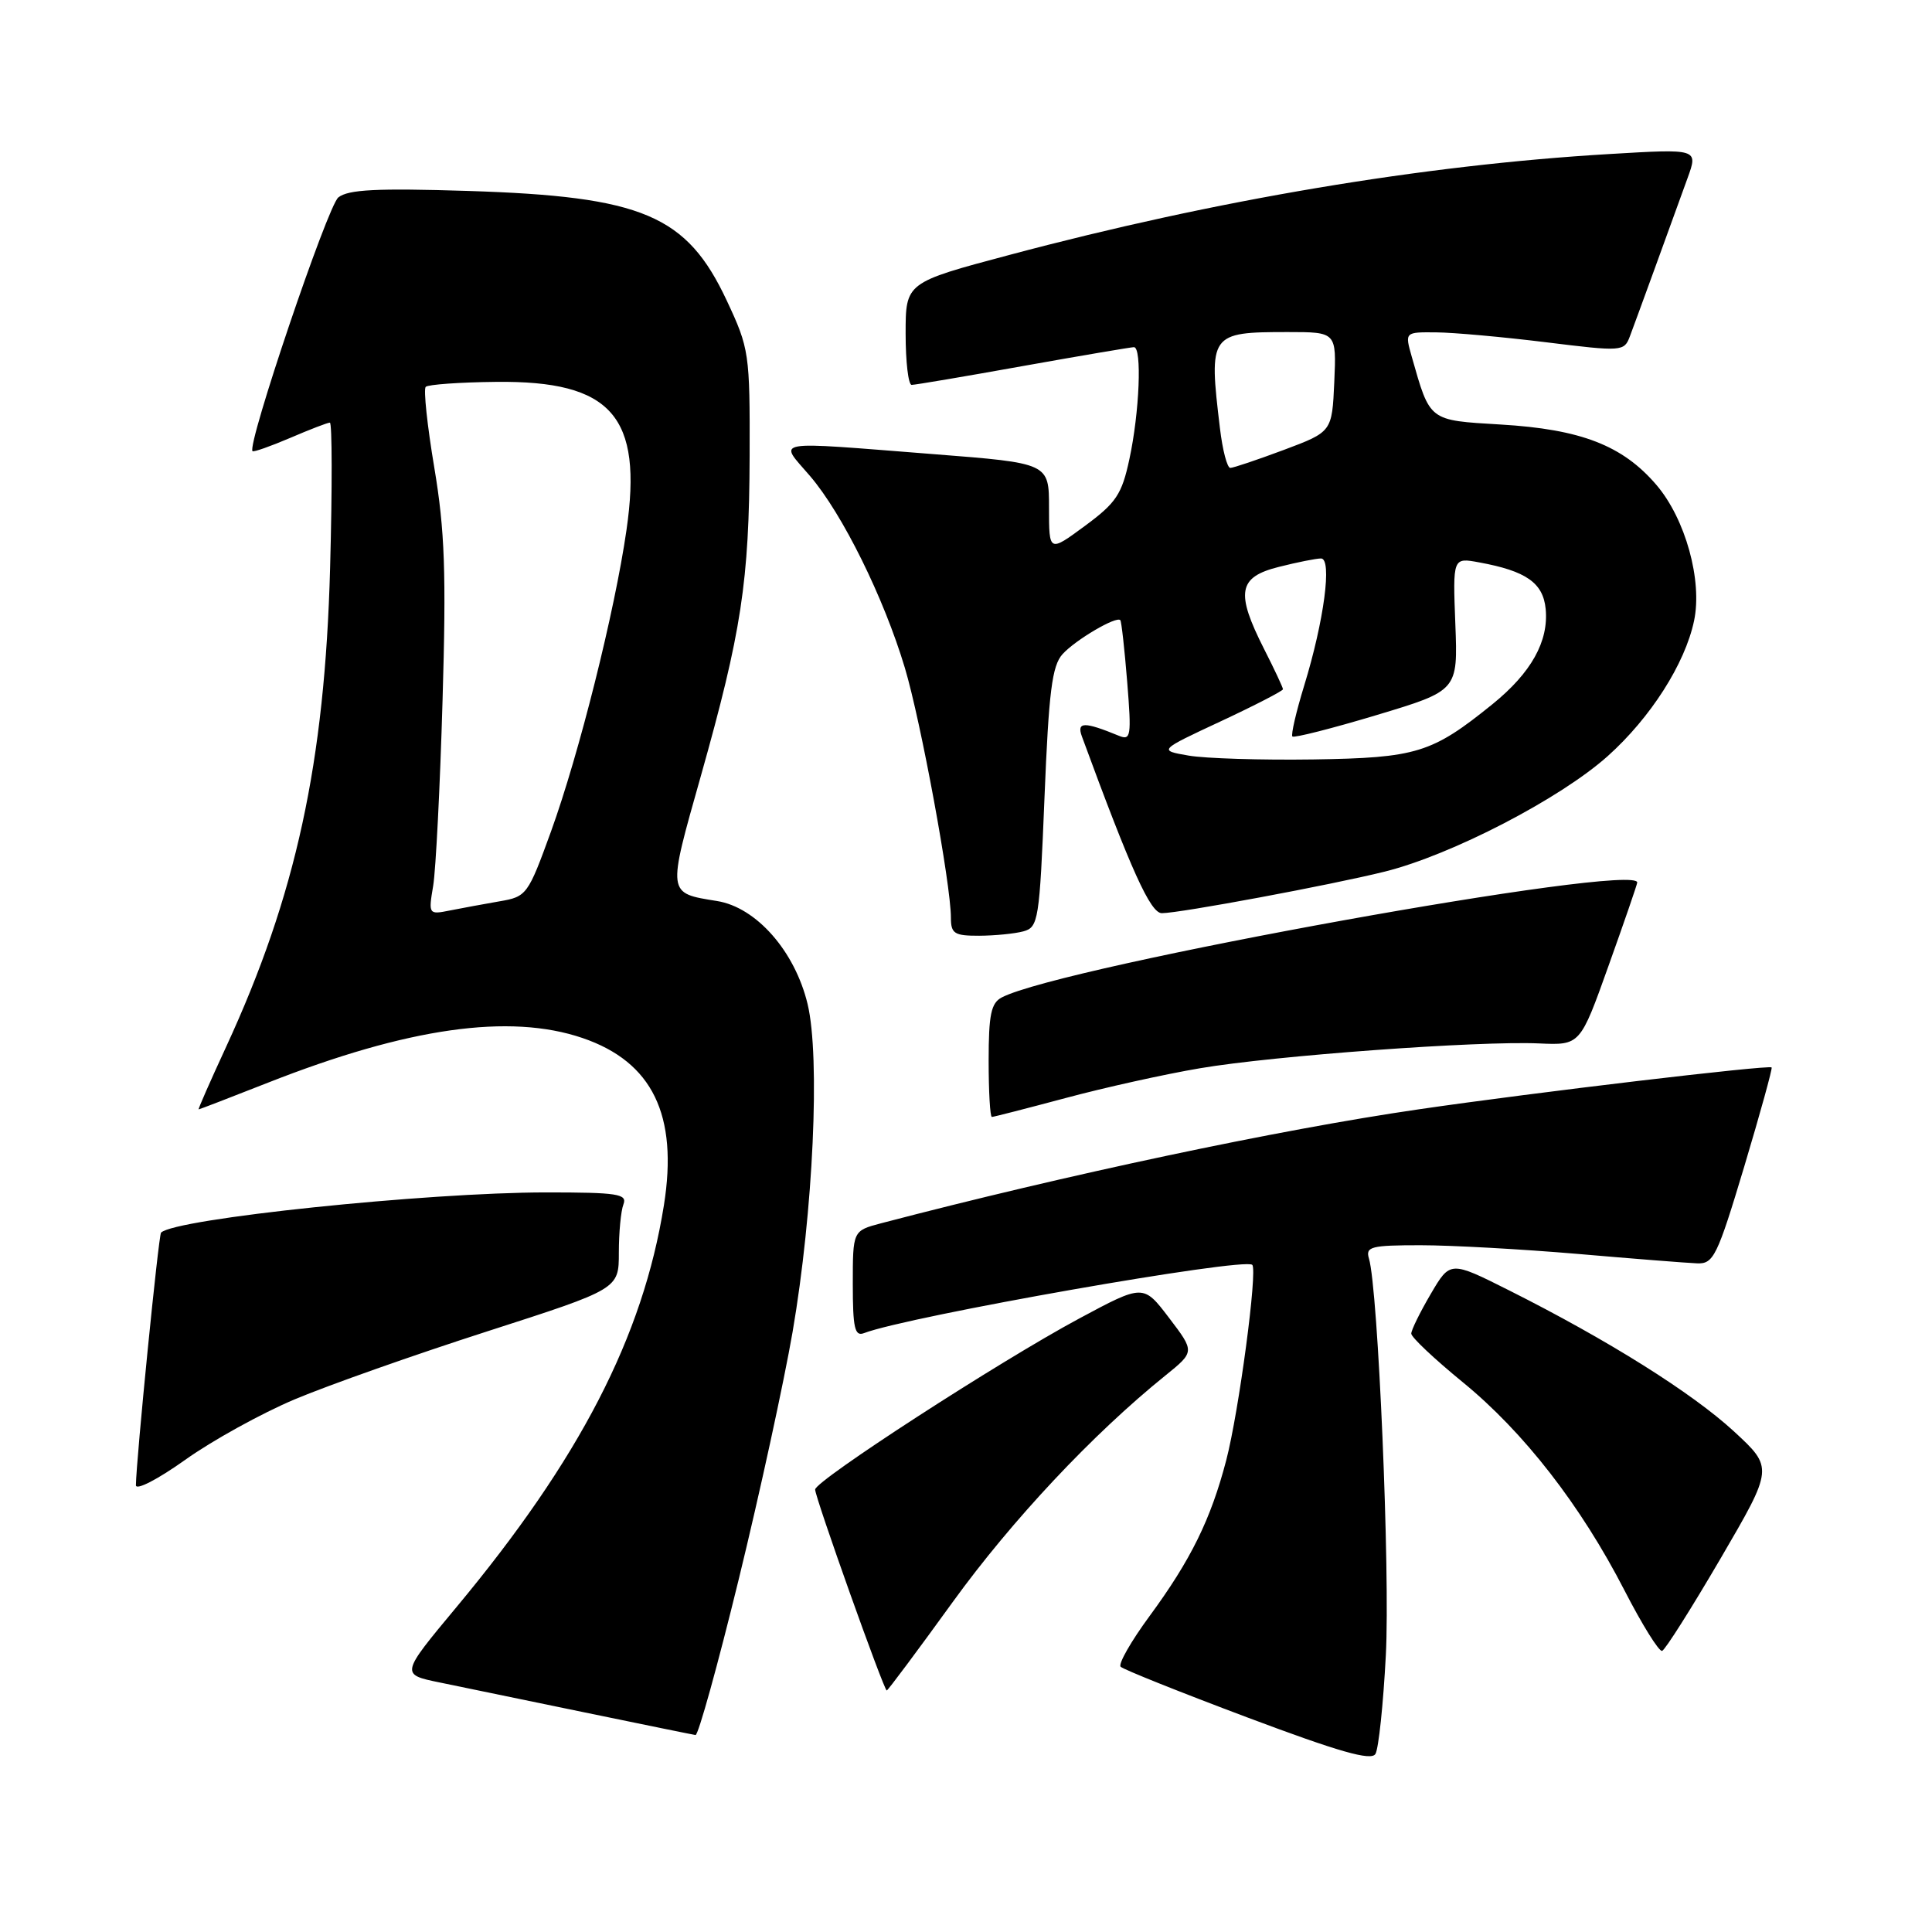 <?xml version="1.0" encoding="UTF-8" standalone="no"?>
<!DOCTYPE svg PUBLIC "-//W3C//DTD SVG 1.1//EN" "http://www.w3.org/Graphics/SVG/1.1/DTD/svg11.dtd" >
<svg xmlns="http://www.w3.org/2000/svg" xmlns:xlink="http://www.w3.org/1999/xlink" version="1.1" viewBox="0 0 256 256">
 <g >
 <path fill="currentColor"
d=" M 183.63 219.33 C 184.21 208.39 182.61 170.75 181.39 166.75 C 180.92 165.19 181.68 165.00 188.23 165.00 C 192.28 165.00 201.65 165.52 209.05 166.15 C 216.45 166.79 223.57 167.35 224.87 167.40 C 227.05 167.49 227.54 166.50 231.12 154.58 C 233.25 147.47 234.88 141.56 234.75 141.44 C 234.33 141.08 203.42 144.74 188.00 146.99 C 169.43 149.69 141.33 155.65 116.75 162.09 C 113.00 163.08 113.00 163.08 113.00 170.15 C 113.00 175.95 113.26 177.11 114.47 176.65 C 120.30 174.41 164.89 166.57 165.93 167.60 C 166.66 168.32 164.15 187.11 162.48 193.50 C 160.43 201.34 157.79 206.70 152.33 214.13 C 149.87 217.47 148.15 220.49 148.49 220.85 C 148.84 221.21 156.41 224.24 165.31 227.58 C 177.42 232.13 181.69 233.35 182.25 232.41 C 182.67 231.73 183.29 225.84 183.63 219.33 Z  M 97.89 209.25 C 100.68 197.84 103.88 183.10 105.02 176.50 C 107.76 160.55 108.70 140.08 107.01 133.04 C 105.33 126.04 100.21 120.22 95.01 119.39 C 88.37 118.32 88.41 118.59 92.85 102.88 C 98.26 83.69 99.27 77.08 99.33 60.44 C 99.37 46.81 99.28 46.19 96.31 39.85 C 91.00 28.50 85.17 26.03 62.00 25.30 C 49.95 24.92 46.13 25.11 44.83 26.16 C 43.41 27.29 32.69 58.98 33.46 59.78 C 33.60 59.93 35.84 59.14 38.44 58.03 C 41.04 56.91 43.41 56.00 43.71 56.00 C 44.01 56.00 44.03 64.66 43.74 75.25 C 43.04 101.08 39.22 118.66 29.95 138.74 C 27.85 143.28 26.22 147.00 26.32 147.00 C 26.43 147.00 30.56 145.41 35.51 143.46 C 54.03 136.17 67.51 134.25 77.18 137.54 C 86.45 140.70 89.88 147.75 87.97 159.71 C 85.19 177.12 76.82 193.33 60.47 212.97 C 53.06 221.87 53.06 221.87 58.28 222.94 C 61.15 223.53 69.80 225.31 77.50 226.91 C 85.20 228.50 91.80 229.85 92.16 229.90 C 92.52 229.96 95.10 220.66 97.89 209.25 Z  M 126.26 212.25 C 134.11 201.41 144.81 190.01 154.41 182.27 C 158.32 179.11 158.32 179.11 154.91 174.63 C 151.50 170.15 151.50 170.15 143.00 174.71 C 132.42 180.39 108.03 196.19 108.01 197.37 C 108.00 198.40 117.12 224.00 117.50 224.00 C 117.64 224.00 121.59 218.71 126.26 212.25 Z  M 227.99 206.50 C 234.99 194.50 234.99 194.50 229.75 189.66 C 224.21 184.56 213.06 177.56 200.00 171.00 C 192.16 167.06 192.16 167.06 189.58 171.46 C 188.16 173.88 187.00 176.24 187.00 176.71 C 187.00 177.19 190.06 180.07 193.80 183.13 C 201.92 189.76 209.46 199.47 215.26 210.75 C 217.59 215.28 219.83 218.88 220.24 218.75 C 220.65 218.61 224.13 213.10 227.99 206.50 Z  M 39.05 185.42 C 43.46 183.56 54.93 179.51 64.54 176.42 C 82.00 170.80 82.00 170.80 82.00 165.98 C 82.00 163.33 82.27 160.45 82.61 159.58 C 83.14 158.20 81.85 158.00 72.36 158.00 C 56.51 158.01 23.18 161.48 21.34 163.33 C 21.01 163.66 18.04 193.48 18.01 196.80 C 18.01 197.52 20.91 196.02 24.52 193.45 C 28.10 190.89 34.64 187.28 39.05 185.42 Z  M 141.18 145.50 C 146.31 144.12 154.32 142.34 159.00 141.55 C 168.79 139.88 195.93 137.90 203.94 138.26 C 209.38 138.50 209.38 138.50 213.13 128.00 C 215.20 122.22 216.91 117.25 216.94 116.95 C 217.22 114.19 140.72 128.01 132.75 132.16 C 131.32 132.90 131.00 134.44 131.00 140.54 C 131.00 144.64 131.19 148.00 131.43 148.00 C 131.66 148.00 136.05 146.87 141.18 145.50 Z  M 135.60 123.41 C 137.59 122.87 137.74 121.98 138.40 105.70 C 138.97 91.63 139.40 88.22 140.79 86.68 C 142.51 84.78 147.96 81.58 148.45 82.18 C 148.60 82.35 149.01 86.03 149.36 90.36 C 149.94 97.57 149.85 98.15 148.25 97.49 C 143.65 95.60 142.64 95.62 143.36 97.59 C 149.90 115.39 152.44 121.00 153.95 121.00 C 156.33 121.00 176.39 117.26 183.50 115.49 C 192.33 113.29 206.71 105.84 213.03 100.19 C 218.71 95.10 223.27 87.96 224.47 82.27 C 225.60 76.93 223.33 68.75 219.48 64.25 C 215.00 59.02 209.49 56.88 198.82 56.25 C 189.27 55.68 189.51 55.86 187.06 47.25 C 186.14 44.00 186.14 44.00 190.32 44.04 C 192.62 44.06 199.16 44.65 204.85 45.35 C 214.96 46.60 215.21 46.58 215.97 44.56 C 216.77 42.44 221.11 30.52 223.61 23.60 C 225.02 19.71 225.02 19.71 213.26 20.41 C 188.56 21.87 161.09 26.49 133.75 33.78 C 120.00 37.44 120.00 37.44 120.00 44.22 C 120.00 47.95 120.36 51.00 120.80 51.00 C 121.24 51.00 127.88 49.88 135.55 48.50 C 143.22 47.13 149.84 46.01 150.25 46.00 C 151.34 46.00 150.99 54.64 149.65 60.84 C 148.65 65.51 147.90 66.63 143.75 69.69 C 139.00 73.19 139.00 73.19 139.00 67.28 C 139.00 61.37 139.00 61.37 123.75 60.18 C 101.74 58.46 103.17 58.21 107.33 63.07 C 111.63 68.09 117.11 79.19 119.90 88.50 C 122.02 95.58 126.00 117.18 126.00 121.60 C 126.00 123.71 126.45 124.00 129.75 123.99 C 131.81 123.98 134.45 123.72 135.60 123.41 Z  M 57.40 117.36 C 57.75 115.24 58.31 104.20 58.64 92.82 C 59.14 75.92 58.94 70.29 57.55 61.98 C 56.61 56.39 56.10 51.57 56.41 51.26 C 56.72 50.95 60.92 50.65 65.74 50.60 C 81.05 50.43 85.20 55.14 83.01 70.25 C 81.45 81.07 76.73 99.89 73.02 110.15 C 69.96 118.58 69.79 118.82 66.19 119.43 C 64.16 119.78 61.21 120.33 59.63 120.64 C 56.79 121.21 56.76 121.17 57.40 117.36 Z  M 157.50 100.12 C 153.50 99.43 153.50 99.43 161.75 95.58 C 166.29 93.46 170.00 91.54 170.00 91.33 C 170.00 91.11 168.88 88.71 167.50 86.00 C 163.70 78.50 164.06 76.47 169.44 75.12 C 171.89 74.50 174.40 74.00 175.04 74.00 C 176.54 74.00 175.45 82.26 172.81 90.85 C 171.74 94.34 171.04 97.37 171.25 97.59 C 171.47 97.80 176.49 96.53 182.41 94.75 C 193.18 91.51 193.18 91.51 192.84 82.69 C 192.50 73.87 192.50 73.87 196.00 74.52 C 202.23 75.66 204.47 77.23 204.81 80.69 C 205.22 84.98 202.90 89.14 197.77 93.30 C 189.73 99.80 187.72 100.42 174.00 100.63 C 167.12 100.73 159.70 100.50 157.50 100.12 Z  M 161.65 56.75 C 160.14 44.22 160.30 44.00 170.63 44.00 C 177.09 44.00 177.09 44.00 176.80 50.61 C 176.50 57.22 176.50 57.22 170.13 59.61 C 166.62 60.92 163.42 62.00 163.02 62.00 C 162.61 62.00 161.99 59.64 161.65 56.75 Z "/>
</g>
</svg>
